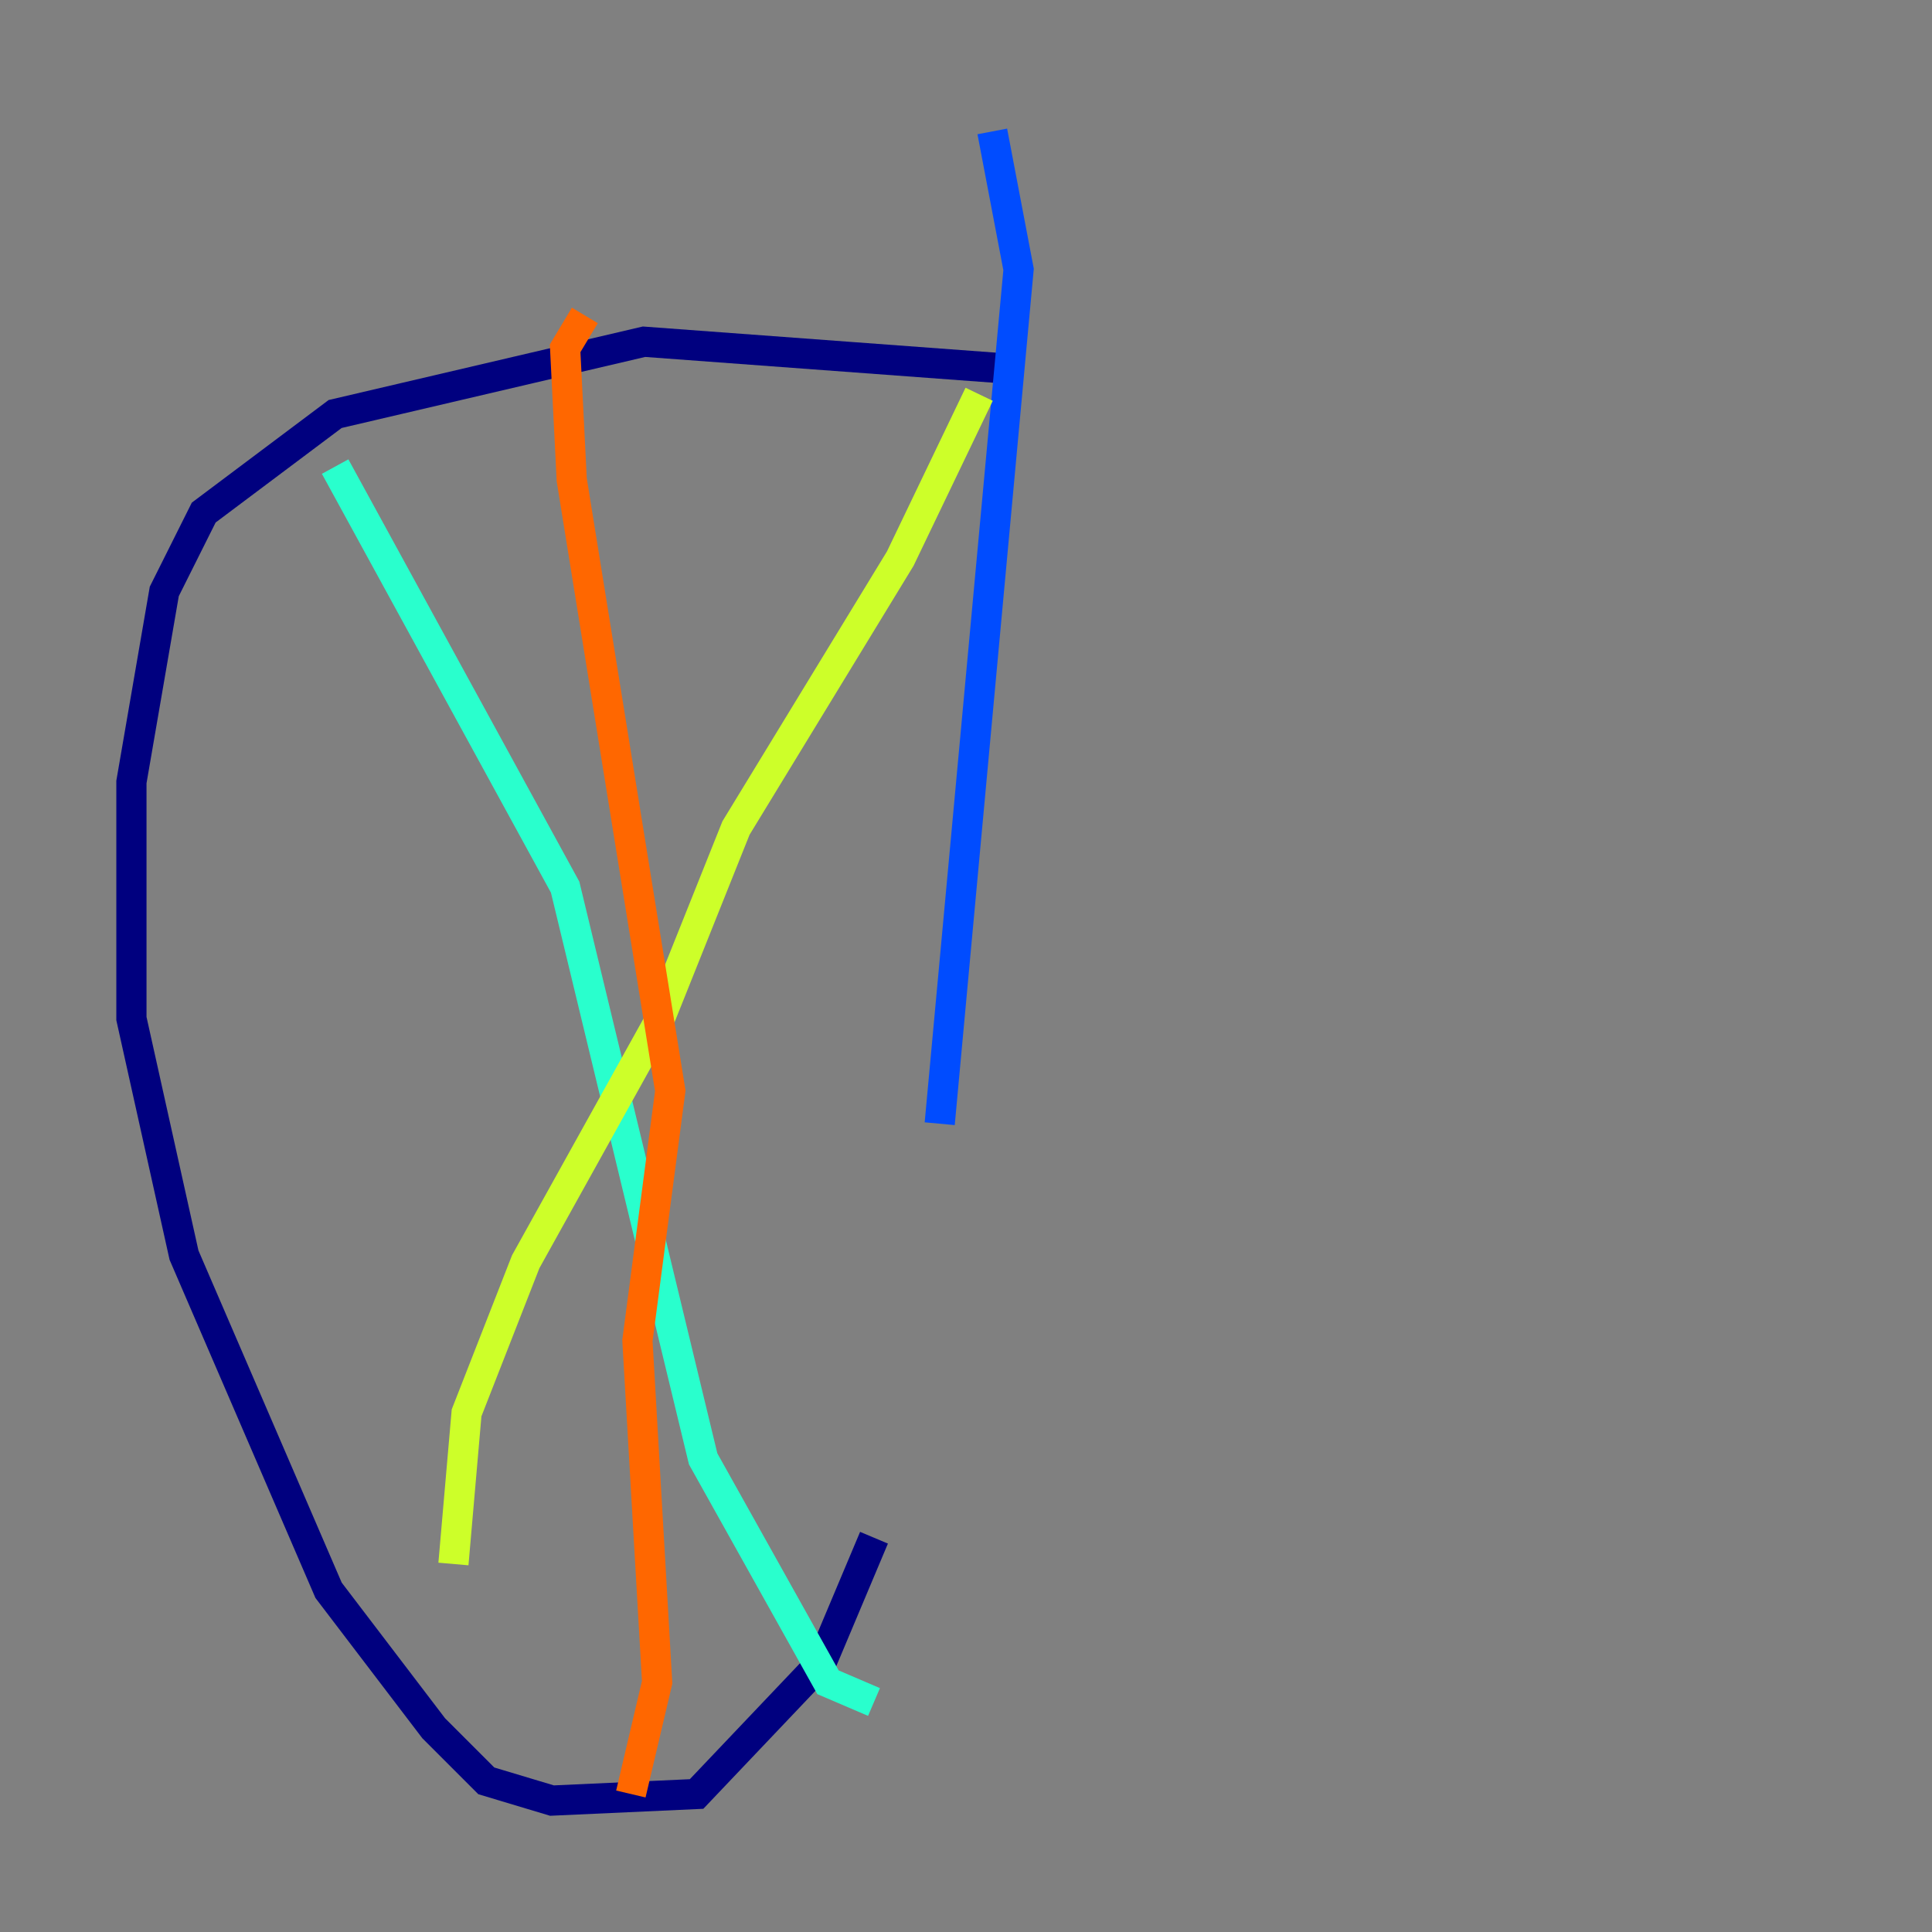 <?xml version="1.0" encoding="utf-8" ?>
<svg baseProfile="tiny" height="128" version="1.2" viewBox="0,0,128,128" width="128" xmlns="http://www.w3.org/2000/svg" xmlns:ev="http://www.w3.org/2001/xml-events" xmlns:xlink="http://www.w3.org/1999/xlink"><rect x="0" y="0" width="128" height="128" fill="#808080" stroke="none"/><defs /><polyline fill="none" points="66.177,24.381 42.667,22.64 22.204,27.429 13.497,33.959 10.884,39.184 8.707,51.809 8.707,67.483 12.191,83.156 21.769,105.361 28.735,114.503 32.218,117.986 36.571,119.293 46.15,118.857 54.422,110.15 57.905,101.878" stroke="#00007f" stroke-width="2" /><polyline fill="none" points="62.258,74.449 67.483,17.85 65.742,8.707" stroke="#004cff" stroke-width="2" /><polyline fill="none" points="22.204,30.912 37.442,58.776 46.585,96.653 54.857,111.456 57.905,112.762" stroke="#29ffcd" stroke-width="2" /><polyline fill="none" points="64.871,26.122 59.646,37.007 48.762,54.857 43.537,67.918 34.83,83.592 30.912,93.605 30.041,103.619" stroke="#cdff29" stroke-width="2" /><polyline fill="none" points="38.748,20.898 37.442,23.075 37.878,31.782 44.408,72.272 42.231,88.816 43.537,111.456 41.796,118.857" stroke="#ff6700" stroke-width="2" /><polyline fill="none" points="10.884,61.388 10.884,61.388" stroke="#7f0000" stroke-width="2" /></svg>